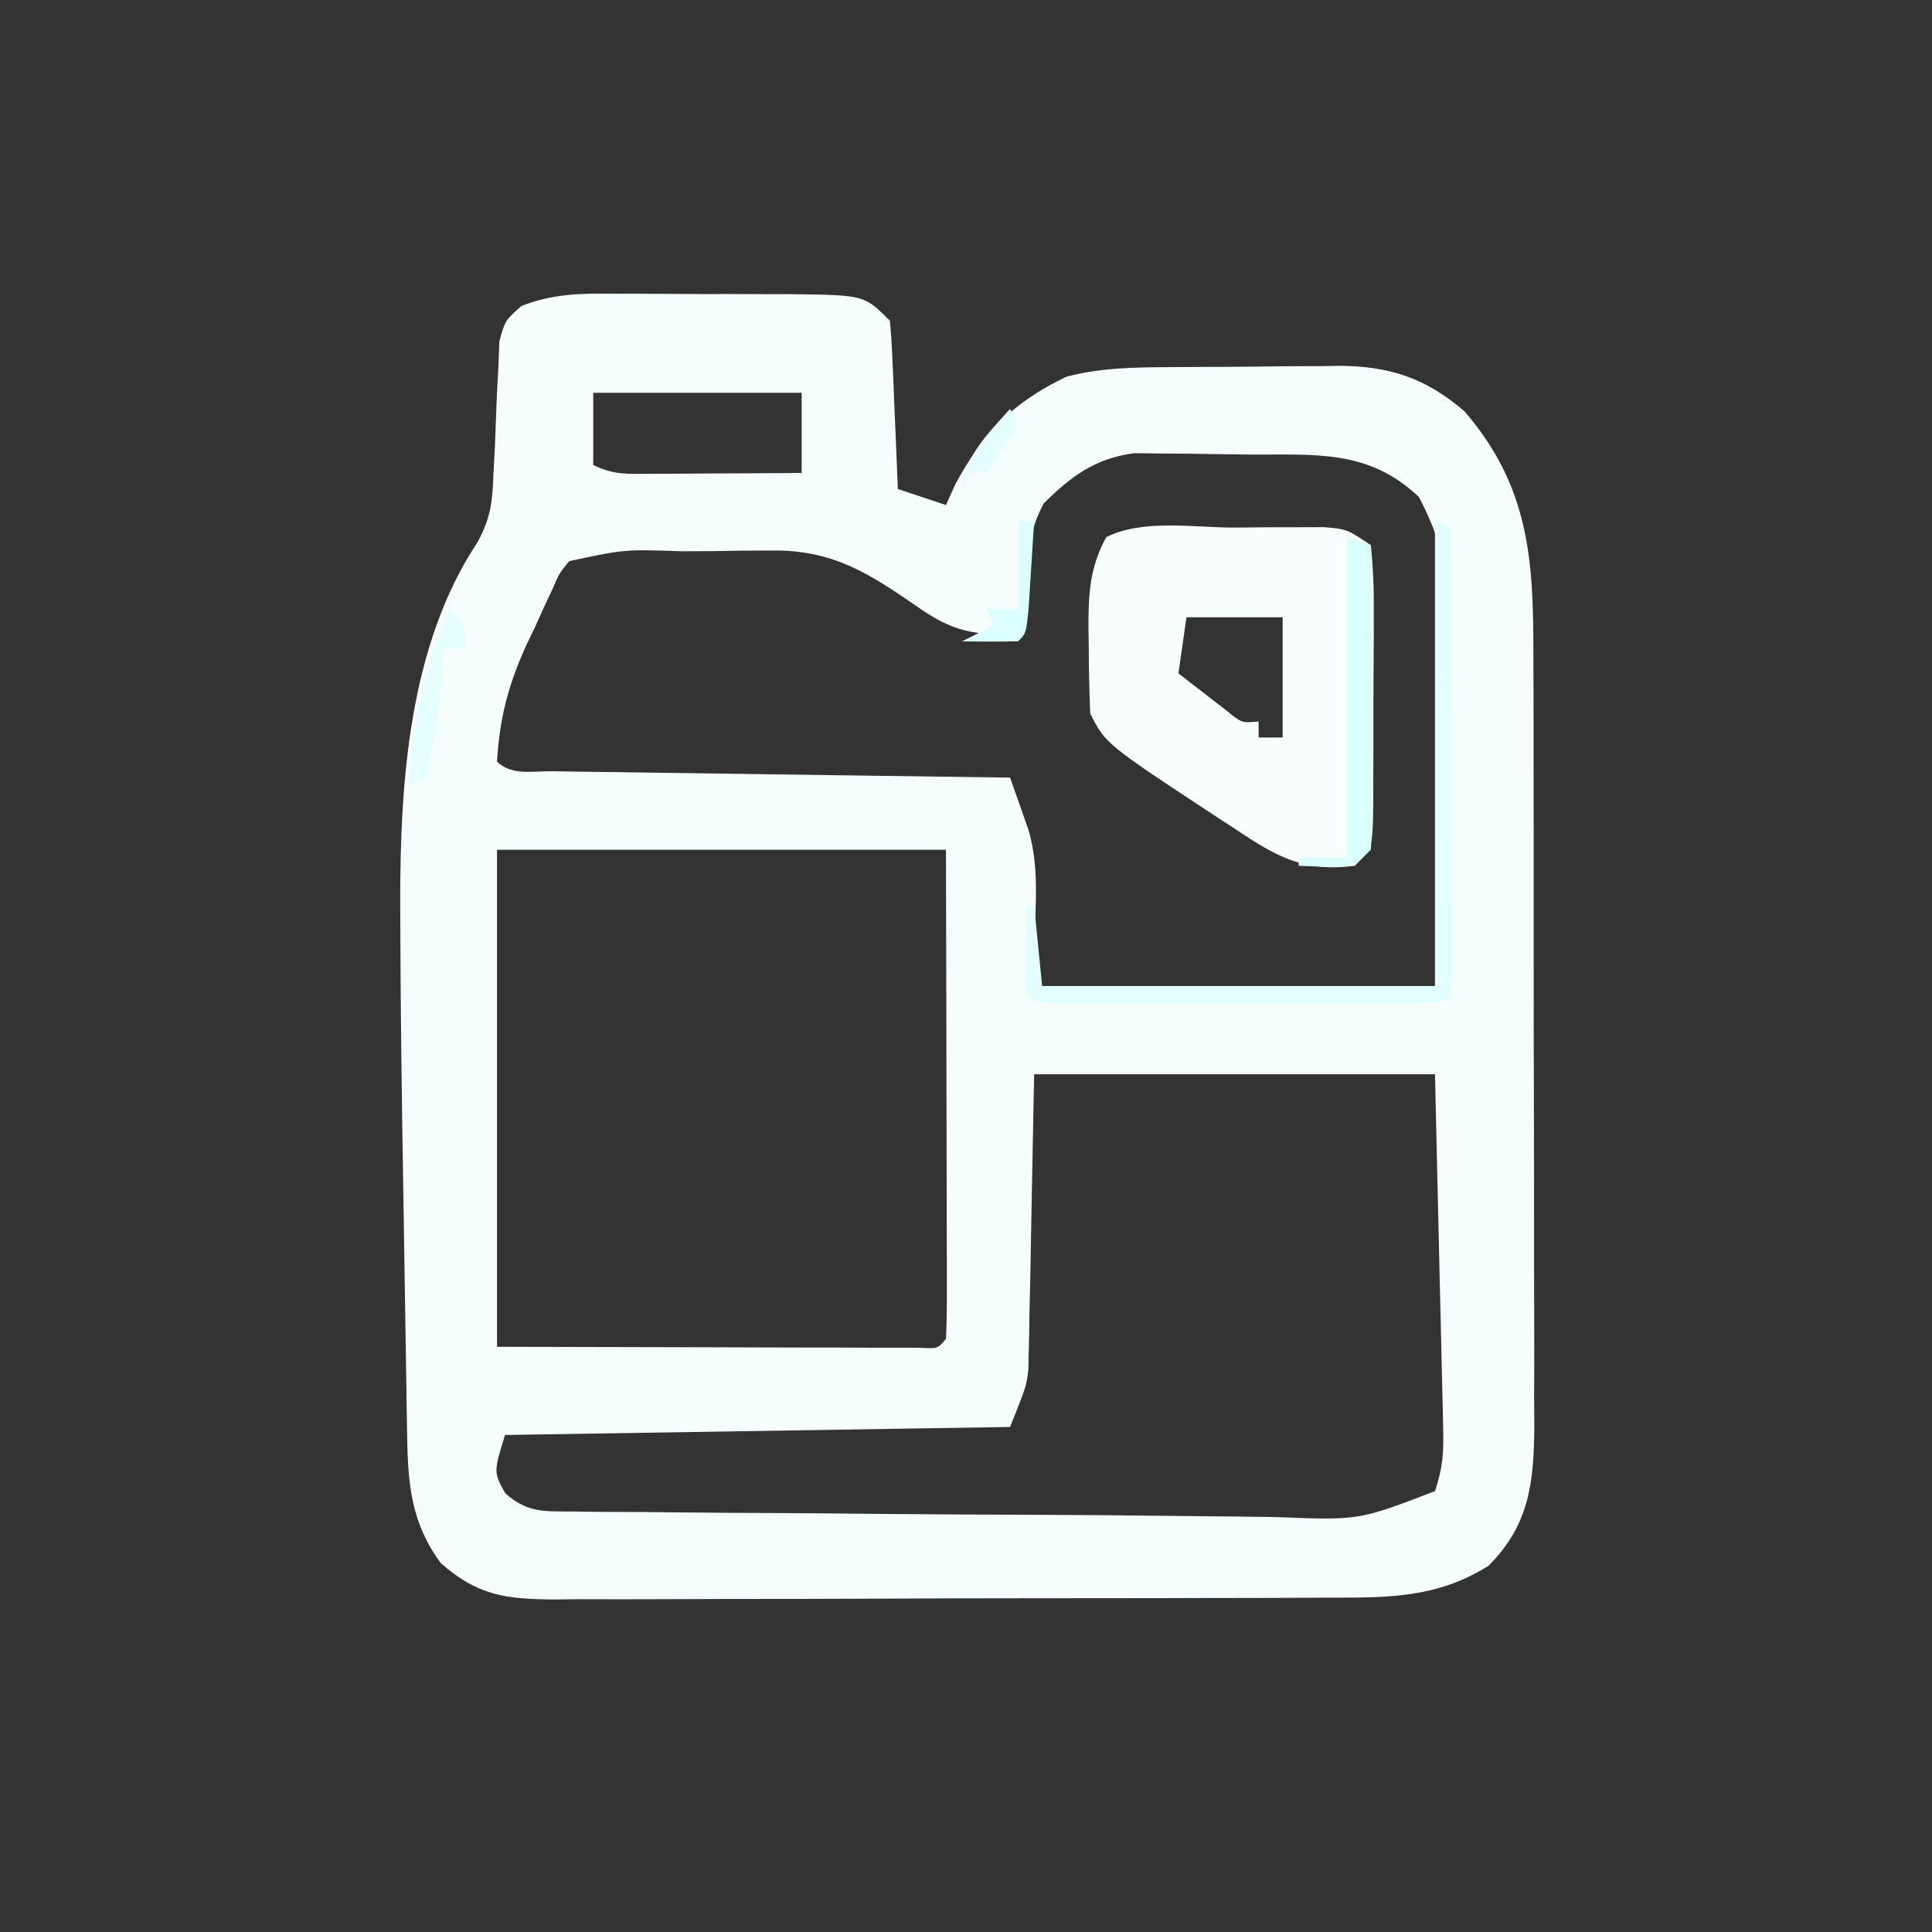 <?xml version="1.0" encoding="UTF-8"?>
<svg version="1.1" xmlns="http://www.w3.org/2000/svg" width="241" height="241">
<rect width="100%" height="100%" fill="#333333" stroke="none"/>
<path d="M0 0 C0.802 -0 1.605 -0.001 2.431 -0.002 C4.122 0.001 5.813 0.011 7.504 0.027 C10.085 0.051 12.665 0.048 15.246 0.041 C16.893 0.047 18.54 0.054 20.188 0.062 C20.955 0.062 21.723 0.061 22.514 0.06 C31.407 0.177 31.407 0.177 34.594 3.363 C34.751 4.923 34.845 6.489 34.91 8.055 C34.952 8.999 34.994 9.943 35.037 10.916 C35.076 11.909 35.116 12.902 35.156 13.926 C35.199 14.923 35.243 15.92 35.287 16.947 C35.394 19.419 35.496 21.891 35.594 24.363 C38.564 25.353 38.564 25.353 41.594 26.363 C41.986 25.497 42.377 24.631 42.781 23.738 C46.274 17.235 50.051 13.518 56.594 10.363 C60.861 9.226 65.104 9.186 69.492 9.16 C70.622 9.152 70.622 9.152 71.775 9.143 C73.363 9.133 74.952 9.127 76.54 9.123 C78.954 9.113 81.367 9.082 83.781 9.051 C85.331 9.044 86.88 9.039 88.43 9.035 C89.143 9.023 89.857 9.01 90.593 8.998 C96.938 9.026 101.443 10.512 106.281 14.676 C114.318 24.016 114.897 33.074 114.868 45.036 C114.874 46.158 114.879 47.279 114.884 48.435 C114.898 52.113 114.897 55.791 114.895 59.469 C114.898 62.038 114.903 64.608 114.908 67.178 C114.915 72.55 114.915 77.922 114.909 83.294 C114.903 89.49 114.916 95.686 114.937 101.882 C114.957 107.867 114.96 113.851 114.956 119.835 C114.957 122.372 114.962 124.909 114.972 127.446 C114.984 130.991 114.978 134.534 114.966 138.079 C114.974 139.123 114.981 140.166 114.989 141.242 C114.939 148.179 114.403 153.554 109.281 158.676 C102.838 162.722 96.741 162.66 89.359 162.654 C88.237 162.661 87.114 162.667 85.957 162.674 C82.253 162.693 78.548 162.697 74.844 162.699 C72.266 162.706 69.688 162.712 67.11 162.719 C61.71 162.731 56.31 162.735 50.91 162.734 C44.676 162.733 38.443 162.754 32.209 162.785 C26.2 162.815 20.192 162.822 14.182 162.821 C11.631 162.823 9.079 162.832 6.527 162.847 C2.961 162.867 -0.605 162.861 -4.172 162.849 C-5.226 162.86 -6.279 162.872 -7.365 162.883 C-13.363 162.832 -16.845 162.377 -21.406 158.363 C-25.053 153.458 -25.516 148.676 -25.612 142.697 C-25.632 141.581 -25.651 140.464 -25.672 139.314 C-25.689 138.112 -25.705 136.91 -25.723 135.672 C-25.743 134.417 -25.764 133.162 -25.786 131.869 C-25.829 129.205 -25.87 126.541 -25.909 123.877 C-25.967 119.868 -26.033 115.859 -26.1 111.85 C-26.281 100.589 -26.444 89.328 -26.473 78.066 C-26.476 77.311 -26.48 76.555 -26.484 75.776 C-26.478 60.801 -25.377 43.88 -16.845 31.008 C-15.191 27.968 -14.976 25.951 -14.852 22.512 C-14.794 21.413 -14.736 20.315 -14.676 19.184 C-14.579 16.879 -14.491 14.575 -14.41 12.27 C-14.35 11.174 -14.289 10.078 -14.227 8.949 C-14.188 7.949 -14.15 6.95 -14.11 5.919 C-13.406 3.363 -13.406 3.363 -11.38 1.537 C-7.553 0.027 -4.051 -0.049 0 0 Z M-2.406 12.363 C-2.406 15.333 -2.406 18.303 -2.406 21.363 C0.203 22.668 2.121 22.476 5.039 22.461 C6.115 22.458 7.192 22.454 8.301 22.451 C9.993 22.439 9.993 22.439 11.719 22.426 C13.422 22.419 13.422 22.419 15.16 22.412 C17.971 22.4 20.783 22.384 23.594 22.363 C23.594 19.063 23.594 15.763 23.594 12.363 C15.014 12.363 6.434 12.363 -2.406 12.363 Z M53.793 26.16 C52.111 29.25 51.825 32.134 51.406 35.613 C51.168 37.508 51.168 37.508 50.926 39.441 C50.816 40.406 50.707 41.37 50.594 42.363 C45.225 42.716 42.426 42.141 38.031 39.051 C32.036 34.9 27.492 31.973 20.023 32.035 C18.798 32.04 17.572 32.045 16.309 32.051 C15.041 32.071 13.774 32.092 12.469 32.113 C11.194 32.118 9.919 32.124 8.605 32.129 C1.467 31.884 1.467 31.884 -5.406 33.363 C-6.662 34.909 -6.662 34.909 -7.512 36.898 C-7.855 37.626 -8.199 38.354 -8.553 39.104 C-8.896 39.87 -9.24 40.636 -9.594 41.426 C-9.949 42.165 -10.304 42.904 -10.67 43.666 C-12.95 48.611 -14.097 52.917 -14.406 58.363 C-12.615 60.155 -9.931 59.535 -7.51 59.569 C-6.248 59.589 -4.987 59.608 -3.688 59.629 C-2.301 59.646 -0.914 59.663 0.473 59.68 C1.884 59.7 3.295 59.721 4.706 59.743 C8.426 59.798 12.146 59.847 15.867 59.896 C19.661 59.946 23.454 60.001 27.248 60.057 C34.697 60.164 42.145 60.266 49.594 60.363 C50.096 61.766 50.588 63.171 51.078 64.578 C51.353 65.361 51.629 66.143 51.912 66.949 C52.99 70.768 52.878 74.429 52.719 78.363 C52.642 81.033 52.6 83.692 52.594 86.363 C54.178 87.948 55.793 87.491 57.99 87.493 C58.924 87.496 59.859 87.499 60.822 87.502 C61.838 87.5 62.855 87.498 63.902 87.496 C64.939 87.497 65.976 87.498 67.045 87.499 C69.243 87.5 71.442 87.498 73.64 87.494 C77.013 87.488 80.386 87.494 83.76 87.5 C85.891 87.499 88.021 87.498 90.152 87.496 C91.167 87.498 92.182 87.5 93.227 87.502 C94.633 87.497 94.633 87.497 96.068 87.493 C96.896 87.492 97.723 87.491 98.576 87.49 C100.664 87.491 100.664 87.491 102.594 86.363 C103.527 74.964 103.754 63.55 103.826 52.118 C103.838 50.496 103.855 48.875 103.877 47.254 C103.907 44.932 103.917 42.611 103.922 40.289 C103.934 39.595 103.946 38.9 103.959 38.185 C103.937 33.124 102.886 29.781 100.594 25.363 C94.286 19.371 87.639 20.114 79.452 20.068 C78.01 20.057 76.568 20.036 75.126 20.007 C73.036 19.964 70.946 19.948 68.855 19.938 C67.607 19.923 66.359 19.908 65.073 19.893 C60.217 20.549 57.214 22.746 53.793 26.16 Z M-14.406 69.363 C-14.406 89.823 -14.406 110.283 -14.406 131.363 C-5.352 131.384 3.703 131.405 13.031 131.426 C15.894 131.435 18.756 131.444 21.705 131.453 C23.958 131.456 26.212 131.459 28.465 131.461 C30.238 131.469 30.238 131.469 32.048 131.476 C33.165 131.477 34.281 131.477 35.431 131.477 C36.406 131.479 37.381 131.481 38.385 131.484 C40.568 131.611 40.568 131.611 41.594 130.363 C41.688 128.461 41.711 126.555 41.707 124.65 C41.707 123.429 41.707 122.208 41.707 120.95 C41.702 119.607 41.697 118.264 41.691 116.922 C41.69 115.556 41.688 114.189 41.687 112.823 C41.683 109.221 41.673 105.619 41.662 102.017 C41.652 98.344 41.648 94.671 41.643 90.998 C41.632 83.786 41.613 76.575 41.594 69.363 C23.114 69.363 4.634 69.363 -14.406 69.363 Z M52.594 97.363 C52.344 109.973 52.344 109.973 52.116 122.583 C52.08 124.17 52.045 125.757 52.008 127.344 C51.996 128.16 51.985 128.977 51.973 129.818 C51.953 130.609 51.933 131.4 51.913 132.216 C51.899 132.897 51.886 133.579 51.872 134.281 C51.594 136.363 51.594 136.363 49.594 141.363 C28.804 141.693 8.014 142.023 -13.406 142.363 C-14.838 146.998 -14.838 146.998 -13.375 149.642 C-10.562 152.101 -8.612 151.881 -4.904 151.909 C-4.246 151.92 -3.588 151.93 -2.911 151.941 C-0.72 151.97 1.469 151.971 3.66 151.973 C5.211 151.988 6.762 152.004 8.313 152.023 C12.428 152.067 16.543 152.086 20.658 152.102 C24.706 152.121 28.754 152.163 32.803 152.203 C40.005 152.271 47.207 152.308 54.41 152.329 C59.248 152.346 64.085 152.389 68.923 152.452 C72.057 152.491 75.191 152.519 78.325 152.544 C79.795 152.559 81.265 152.579 82.735 152.604 C93.14 153.014 93.14 153.014 102.594 149.363 C103.583 146.396 103.687 144.609 103.615 141.525 C103.595 140.53 103.575 139.536 103.554 138.511 C103.527 137.468 103.5 136.426 103.473 135.352 C103.452 134.391 103.431 133.431 103.41 132.442 C103.331 128.853 103.243 125.264 103.156 121.676 C102.971 113.653 102.785 105.63 102.594 97.363 C86.094 97.363 69.594 97.363 52.594 97.363 Z " fill="#F5FEFD" transform="translate(76.406,36.637)"/>
<path d="M0 0 C1.301 -0.012 2.603 -0.024 3.943 -0.037 C5.81 -0.04 5.81 -0.04 7.715 -0.043 C8.859 -0.047 10.004 -0.051 11.183 -0.055 C14.062 0.188 14.062 0.188 17.062 2.188 C17.354 5.072 17.458 7.739 17.426 10.625 C17.427 11.879 17.427 11.879 17.427 13.158 C17.425 14.927 17.415 16.695 17.399 18.464 C17.375 21.177 17.378 23.889 17.385 26.602 C17.379 28.318 17.372 30.034 17.363 31.75 C17.365 32.972 17.365 32.972 17.366 34.219 C17.294 39.956 17.294 39.956 15.062 42.188 C8.719 43.018 5.245 41.024 0.188 37.625 C-0.51 37.172 -1.207 36.719 -1.926 36.252 C-16.044 26.974 -16.044 26.974 -17.938 23.188 C-18.063 20.405 -18.123 17.658 -18.125 14.875 C-18.137 14.115 -18.149 13.355 -18.162 12.572 C-18.173 8.364 -18.022 4.968 -15.938 1.188 C-11.375 -1.094 -5.009 0.002 0 0 Z M-5.938 11.188 C-6.268 13.498 -6.598 15.807 -6.938 18.188 C-5.65 19.193 -4.358 20.192 -3.062 21.188 C-2.343 21.744 -1.624 22.301 -0.883 22.875 C0.948 24.374 0.948 24.374 3.062 24.188 C3.062 24.848 3.062 25.508 3.062 26.188 C4.053 26.188 5.043 26.188 6.062 26.188 C6.062 21.238 6.062 16.288 6.062 11.188 C2.103 11.188 -1.857 11.188 -5.938 11.188 Z " fill="#F7FEFD" transform="translate(153.938,65.812)"/>
<path d="M0 0 C0.66 0.33 1.32 0.66 2 1 C2.023 8.545 2.041 16.09 2.052 23.635 C2.057 27.138 2.064 30.641 2.075 34.144 C2.088 38.168 2.093 42.191 2.098 46.215 C2.103 47.478 2.108 48.742 2.113 50.044 C2.113 51.205 2.113 52.366 2.114 53.562 C2.116 54.59 2.118 55.619 2.12 56.678 C2 59 2 59 1 60 C-0.591 60.099 -2.186 60.128 -3.779 60.129 C-5.306 60.134 -5.306 60.134 -6.863 60.139 C-7.971 60.137 -9.078 60.135 -10.219 60.133 C-11.347 60.134 -12.475 60.135 -13.638 60.136 C-16.028 60.136 -18.419 60.135 -20.81 60.13 C-24.484 60.125 -28.158 60.13 -31.832 60.137 C-34.148 60.136 -36.465 60.135 -38.781 60.133 C-39.889 60.135 -40.996 60.137 -42.137 60.139 C-43.154 60.136 -44.172 60.133 -45.221 60.129 C-46.121 60.129 -47.022 60.128 -47.95 60.127 C-50 60 -50 60 -51 59 C-51.072 57.147 -51.084 55.292 -51.062 53.438 C-51.053 52.426 -51.044 51.414 -51.035 50.371 C-51.024 49.589 -51.012 48.806 -51 48 C-50.67 48 -50.34 48 -50 48 C-49.67 51.3 -49.34 54.6 -49 58 C-32.83 58 -16.66 58 0 58 C0 38.86 0 19.72 0 0 Z " fill="#E2FEFF" transform="translate(179,65)"/>
<path d="M0 0 C0.99 0.33 1.98 0.66 3 1 C3.049 6.375 3.086 11.75 3.11 17.125 C3.12 18.955 3.134 20.784 3.151 22.614 C3.175 25.24 3.186 27.866 3.195 30.492 C3.206 31.313 3.216 32.134 3.227 32.98 C3.227 34.988 3.122 36.996 3 39 C1 41 1 41 -2.625 41.125 C-3.739 41.084 -4.853 41.042 -6 41 C-6 40.67 -6 40.34 -6 40 C-4.02 40 -2.04 40 0 40 C0 26.8 0 13.6 0 0 Z " fill="#D9FFFF" transform="translate(168,67)"/>
<path d="M0 0 C2 2 2 2 2 5 C1.01 5 0.02 5 -1 5 C-0.938 6.176 -0.938 6.176 -0.875 7.375 C-1.035 12.003 -1.645 16.559 -3 21 C-3.66 21.33 -4.32 21.66 -5 22 C-4.691 14.018 -3.064 7.369 0 0 Z " fill="#E5FEFE" transform="translate(56,76)"/>
<path d="M0 0 C0.66 0 1.32 0 2 0 C1.86 2.313 1.713 4.625 1.562 6.938 C1.481 8.225 1.4 9.513 1.316 10.84 C1 14 1 14 0 15 C-2.333 15.041 -4.667 15.042 -7 15 C-5.68 14.34 -4.36 13.68 -3 13 C-3.33 12.34 -3.66 11.68 -4 11 C-2.68 11 -1.36 11 0 11 C0 7.37 0 3.74 0 0 Z " fill="#DDFEFE" transform="translate(127,65)"/>
<path d="M0 0 C0.33 0.66 0.66 1.32 1 2 C-0.274 4.038 -1.611 6.039 -3 8 C-3.66 8 -4.32 8 -5 8 C-5.33 8.66 -5.66 9.32 -6 10 C-5.495 5.621 -2.822 3.183 0 0 Z " fill="#E4FEFE" transform="translate(126,51)"/>
</svg>
